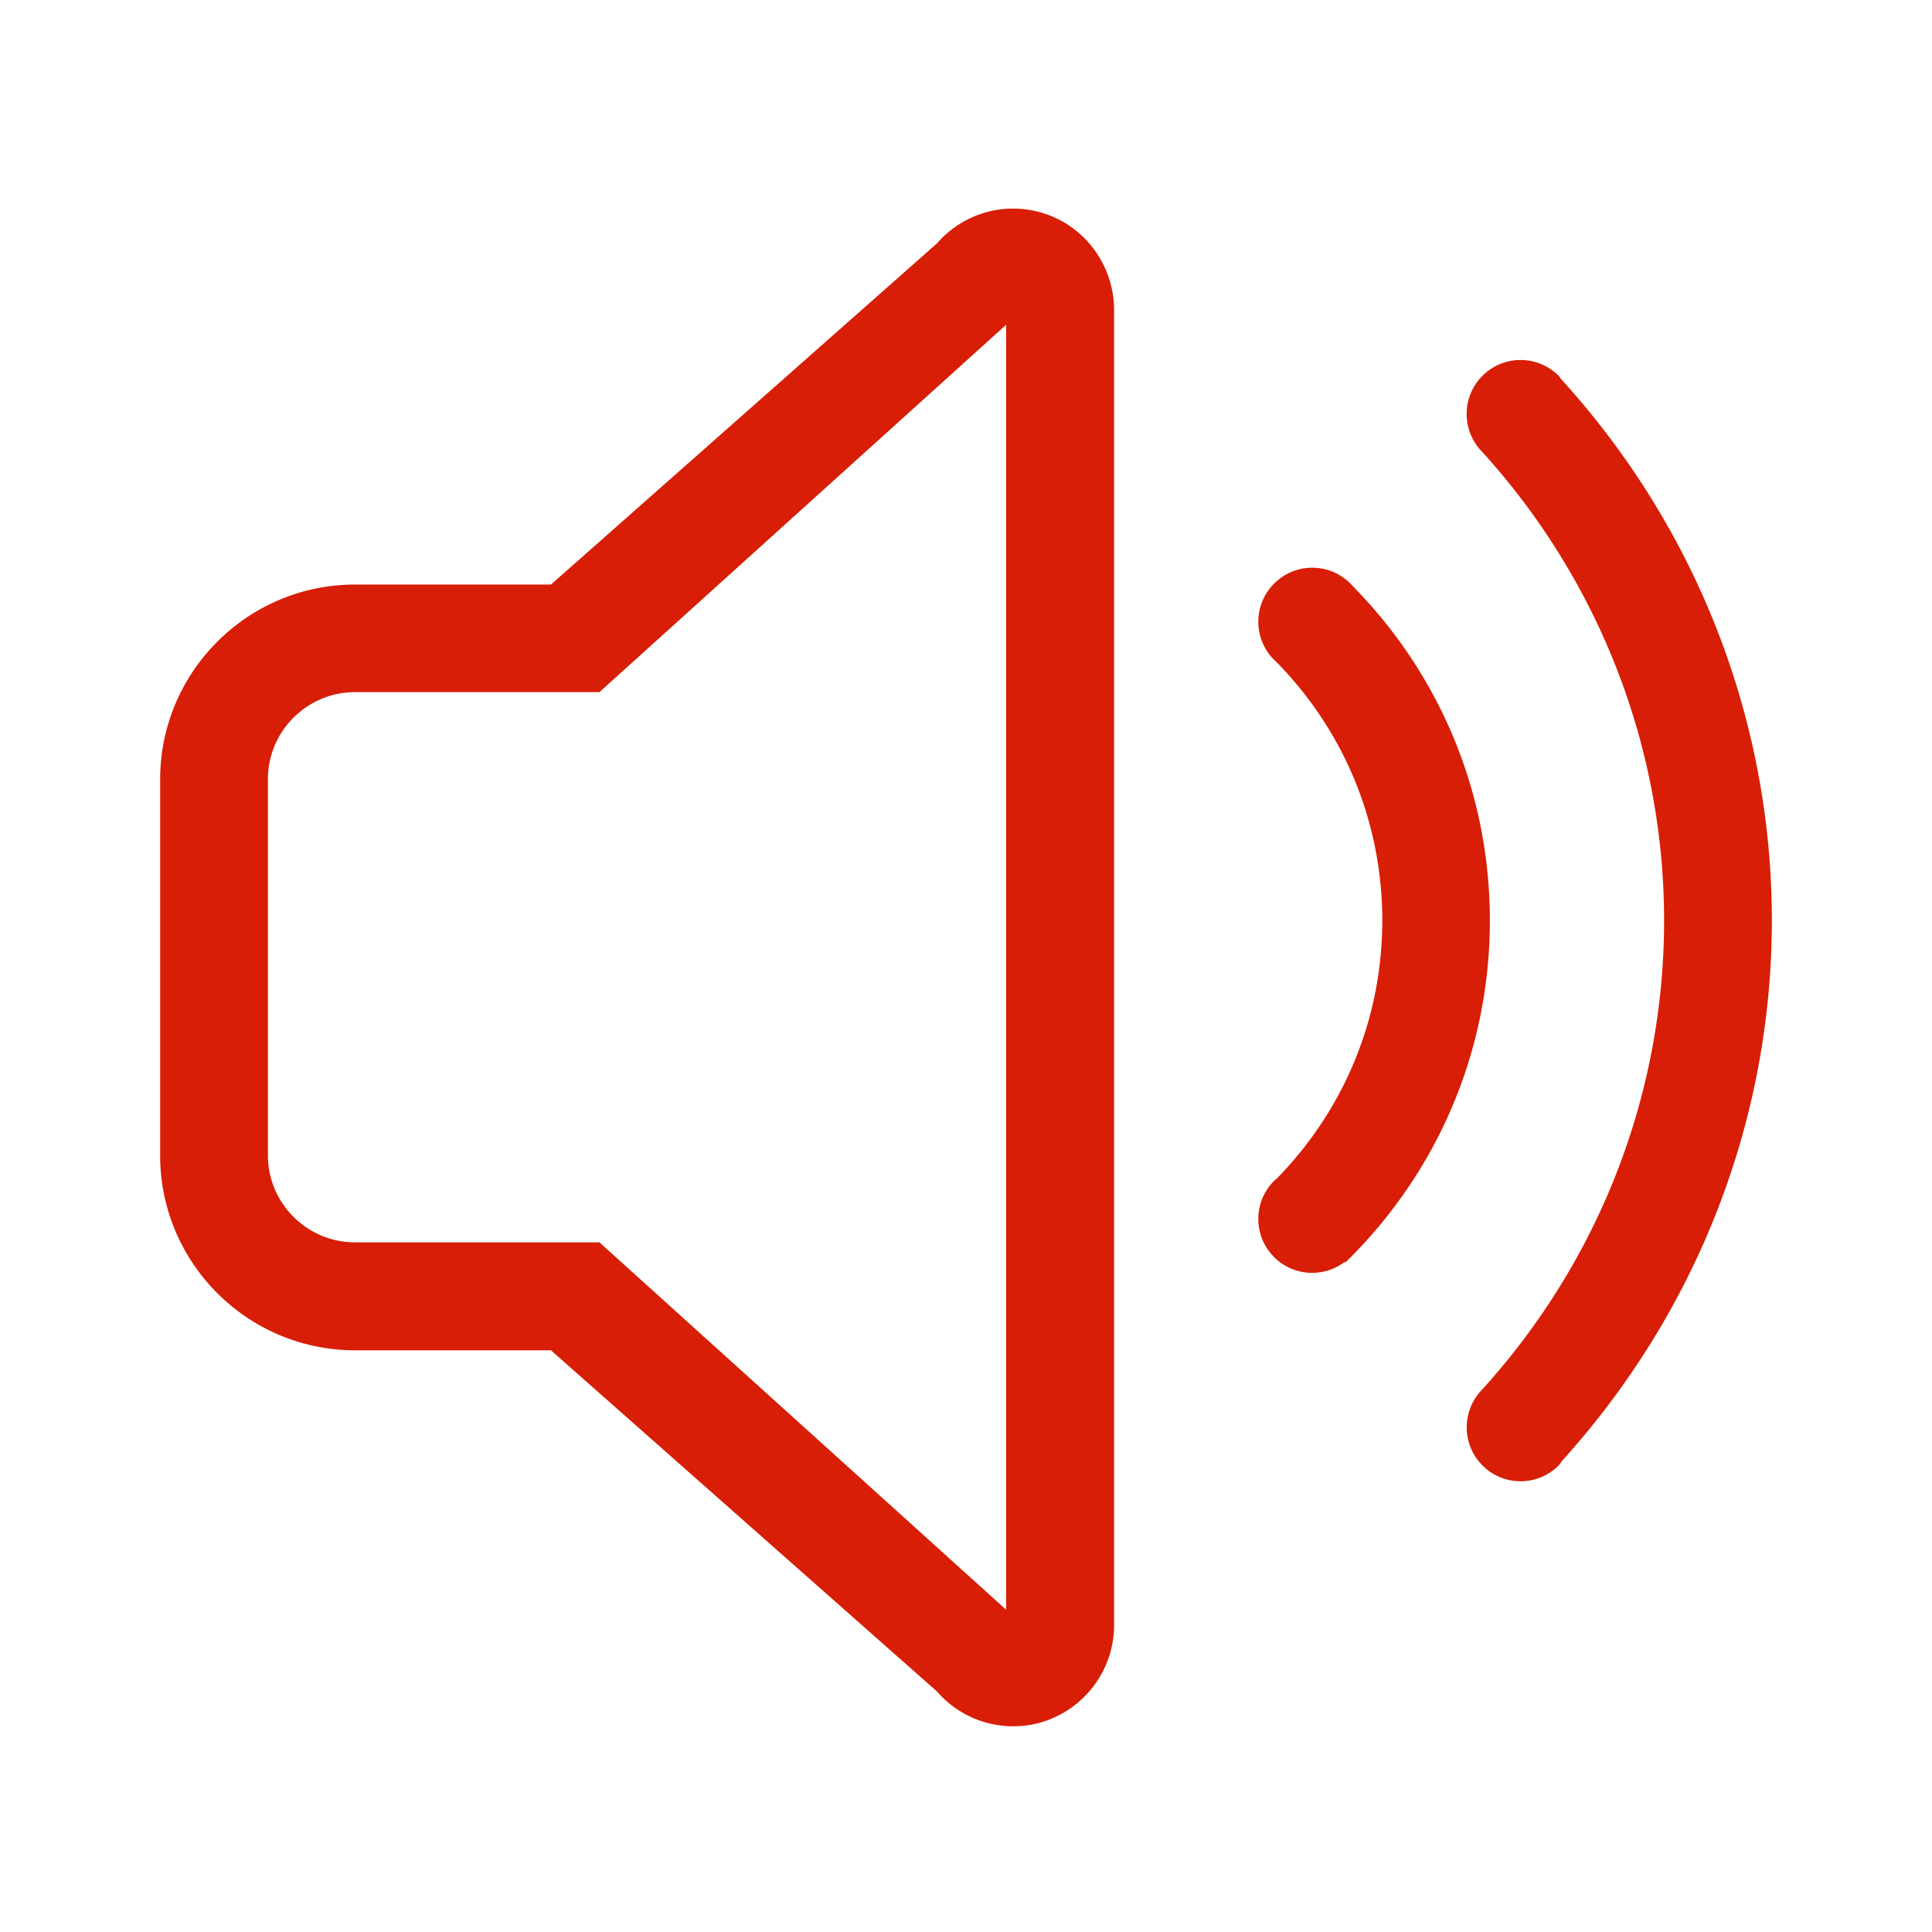 <?xml version="1.0" standalone="no"?><!DOCTYPE svg PUBLIC "-//W3C//DTD SVG 1.1//EN" "http://www.w3.org/Graphics/SVG/1.1/DTD/svg11.dtd"><svg t="1601466634532" class="icon" viewBox="0 0 1024 1024" version="1.1" xmlns="http://www.w3.org/2000/svg" p-id="10051" xmlns:xlink="http://www.w3.org/1999/xlink" width="48" height="48"><defs><style type="text/css"></style></defs><path d="M555.509 113.864a53.384 53.384 0 0 0-18.498-3.313c-15.534 0-30.265 6.744-40.464 18.516L292.006 309.831H188.172C131.217 309.831 84.881 356.167 84.881 413.122v199.279c0 56.953 46.337 103.287 103.292 103.287h103.834l204.541 180.764c10.198 11.77 24.931 18.516 40.464 18.516 6.404 0 12.634-1.117 18.511-3.318 20.91-7.789 34.959-27.945 34.959-50.152V164.004c-0.107-22.344-14.163-42.494-34.973-50.14zM142 413.023c0-25.46 20.713-46.172 46.172-46.172h129.54L533.262 172.135v681.051L317.712 658.471H188.172c-25.46 0-46.172-20.71-46.172-46.168V413.023zM716.722 310.381v-0.114l-1.081-1.07c-5.403-5.349-12.544-8.295-20.106-8.295-7.614 0-14.792 2.984-20.21 8.403-5.414 5.414-8.395 12.595-8.395 20.219 0 7.625 2.981 14.804 8.395 20.215 0.195 0.195 0.386 0.348 0.562 0.469 36.604 36.95 56.757 85.817 56.757 137.644 0 51.656-20.039 100.41-56.419 137.306a4.688 4.688 0 0 0-0.9 0.707c-5.414 5.411-8.395 12.592-8.395 20.218s2.981 14.806 8.395 20.216a28.26 28.26 0 0 0 20.114 8.331c6.305 0 12.303-2.039 17.23-5.801l0.378 0.387 2.611-2.622c47.722-47.929 74.004-111.407 74.004-178.741-0.001-66.806-25.89-129.767-72.941-177.471z" p-id="10052" fill="#d81e06"></path><path d="M827.146 200.613a5.379 5.379 0 0 0-0.989-1.41c-5.41-5.413-12.591-8.393-20.216-8.393s-14.806 2.98-20.216 8.391c-11.147 11.147-11.147 29.285 0 40.434l0.036 0.038c62.065 68.465 96.242 156.63 96.242 248.275 0 91.817-34.291 180.136-96.556 248.691-10.829 11.116-10.711 29.067 0.276 40.056 5.411 5.414 12.592 8.395 20.218 8.395s14.806-2.981 20.204-8.383c0.674-0.668 1.052-1.373 1.301-1.84 0.034-0.064 0.068-0.128 0.077-0.153 71.969-79.271 111.599-181.137 111.599-286.866-0.001-106.026-39.764-208.021-111.976-287.234z" p-id="10053" fill="#d81e06"></path></svg>